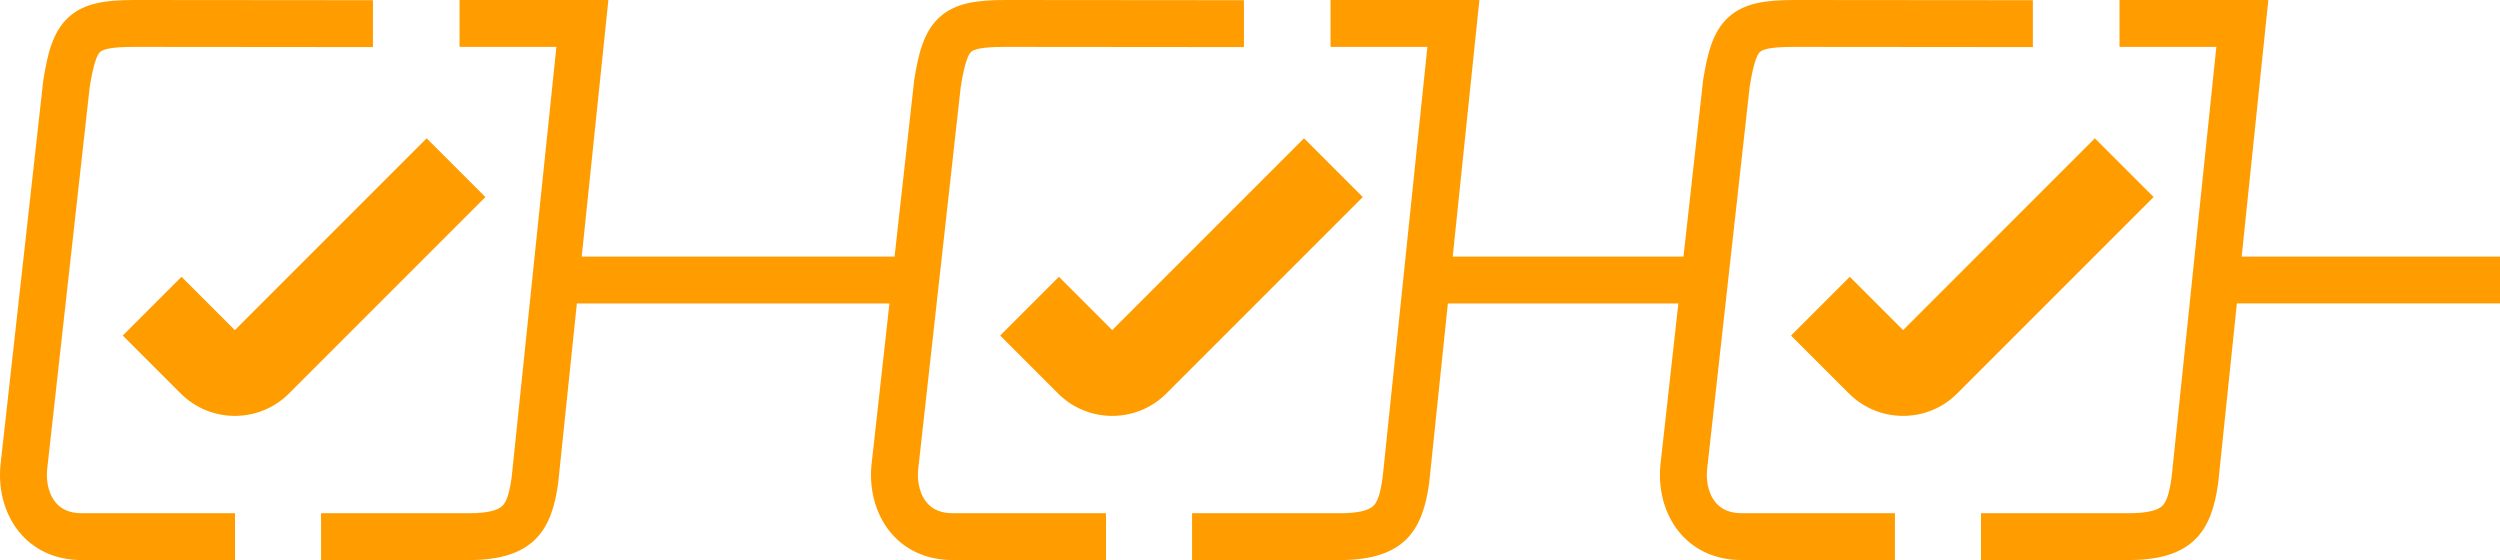 <?xml version="1.0" encoding="UTF-8"?><svg id="Layer_2" xmlns="http://www.w3.org/2000/svg" viewBox="0 0 840.01 188.18"><defs><style>.cls-1{fill:#ff9c00;}</style></defs><g id="Layer_1-2"><path class="cls-1" d="m78.96,188.18H27.43c-8.12,0-15.05-2.9-20.06-8.37-5.4-5.91-8.03-14.43-7.23-23.37l.02-.16L14.53,27.09l.03-.2c1.35-8.3,3.01-16.16,8.53-21.15C28.39.96,35.56,0,45.41,0l79.9.07v15.75s-79.91-.07-79.91-.07c-4.24,0-10.07.17-11.74,1.69-1.84,1.66-3,8.62-3.52,11.8l-14.32,128.7c-.38,4.45.8,8.66,3.18,11.25,1.97,2.16,4.81,3.25,8.43,3.25h51.53v15.75Z"/><path class="cls-1" d="m308.49,157.93c-.4,4.44.8,8.65,3.17,11.24,1.95,2.16,4.8,3.27,8.42,3.27h51.54v15.73h-51.54c-8.11,0-15.05-2.89-20.06-8.37-5.38-5.9-8.02-14.41-7.22-23.37l.02-.16,6.04-54.31h-105.03l-6.28,60.33c-2.09,15.54-8.02,25.89-29.96,25.89h-49.71v-15.73h49.71c5.81,0,9.59-.85,11.26-2.52,1.43-1.43,2.35-4.33,3.08-9.64l15.02-144.53h-32.54V0h50.01l-8.96,86.22h105.12l6.58-59.13.02-.19c1.34-8.3,3.01-16.15,8.53-21.14C321.04.96,328.22,0,338.07,0l79.9.07v15.75l-79.9-.07c-4.26,0-10.09.16-11.76,1.67-1.83,1.67-2.99,8.63-3.5,11.8l-14.32,128.71Z"/><path class="cls-1" d="m573.57,157.93c-.4,4.44.8,8.65,3.17,11.24,1.98,2.16,4.8,3.27,8.44,3.27h51.52v15.73h-51.52c-8.14,0-15.07-2.89-20.08-8.37-5.38-5.9-8.02-14.41-7.22-23.37l.02-.16,6.04-54.31h-77.45l-6.28,60.33c-2.12,15.54-8.02,25.89-29.96,25.89h-49.71v-15.73h49.71c5.81,0,9.59-.85,11.26-2.52,1.43-1.43,2.35-4.33,3.08-9.64l15.02-144.53h-32.54V0h50.01l-8.96,86.22h77.54l6.58-59.13.02-.19c1.36-8.3,3.03-16.15,8.53-21.14C586.15.96,593.3,0,603.15,0l79.9.07v15.75l-79.9-.07c-4.23,0-10.06.16-11.76,1.67-1.83,1.67-2.99,8.63-3.5,11.8l-14.32,128.71Z"/><path class="cls-1" d="m840.01,86.22v15.73h-88.41l-6.28,60.33c-2.12,15.54-8.02,25.89-29.98,25.89h-49.71v-15.73h49.71c5.81,0,9.59-.85,11.26-2.52,1.43-1.43,2.35-4.33,3.08-9.64l15.02-144.53h-32.54V0h50.01l-8.96,86.22h86.78Z"/><path class="cls-1" d="m78.9,139.74c-6.58,0-13.16-2.51-18.18-7.52l-19.47-19.47,19.74-19.74,17.91,17.91,64.45-64.45,19.74,19.74-66.01,66.01c-5.01,5.01-11.59,7.52-18.18,7.52Z"/><path class="cls-1" d="m373.71,139.74c-6.58,0-13.16-2.5-18.18-7.52l-19.47-19.47,19.74-19.74,17.91,17.91,64.45-64.45,19.74,19.74-66.01,66.01c-5.01,5.01-11.59,7.52-18.18,7.52Z"/><path class="cls-1" d="m639.44,139.74c-6.58,0-13.16-2.51-18.18-7.52l-19.47-19.47,19.74-19.74,17.91,17.91,64.44-64.45,19.74,19.74-66.01,66.01c-5.01,5.01-11.59,7.52-18.18,7.52Z"/></g></svg>